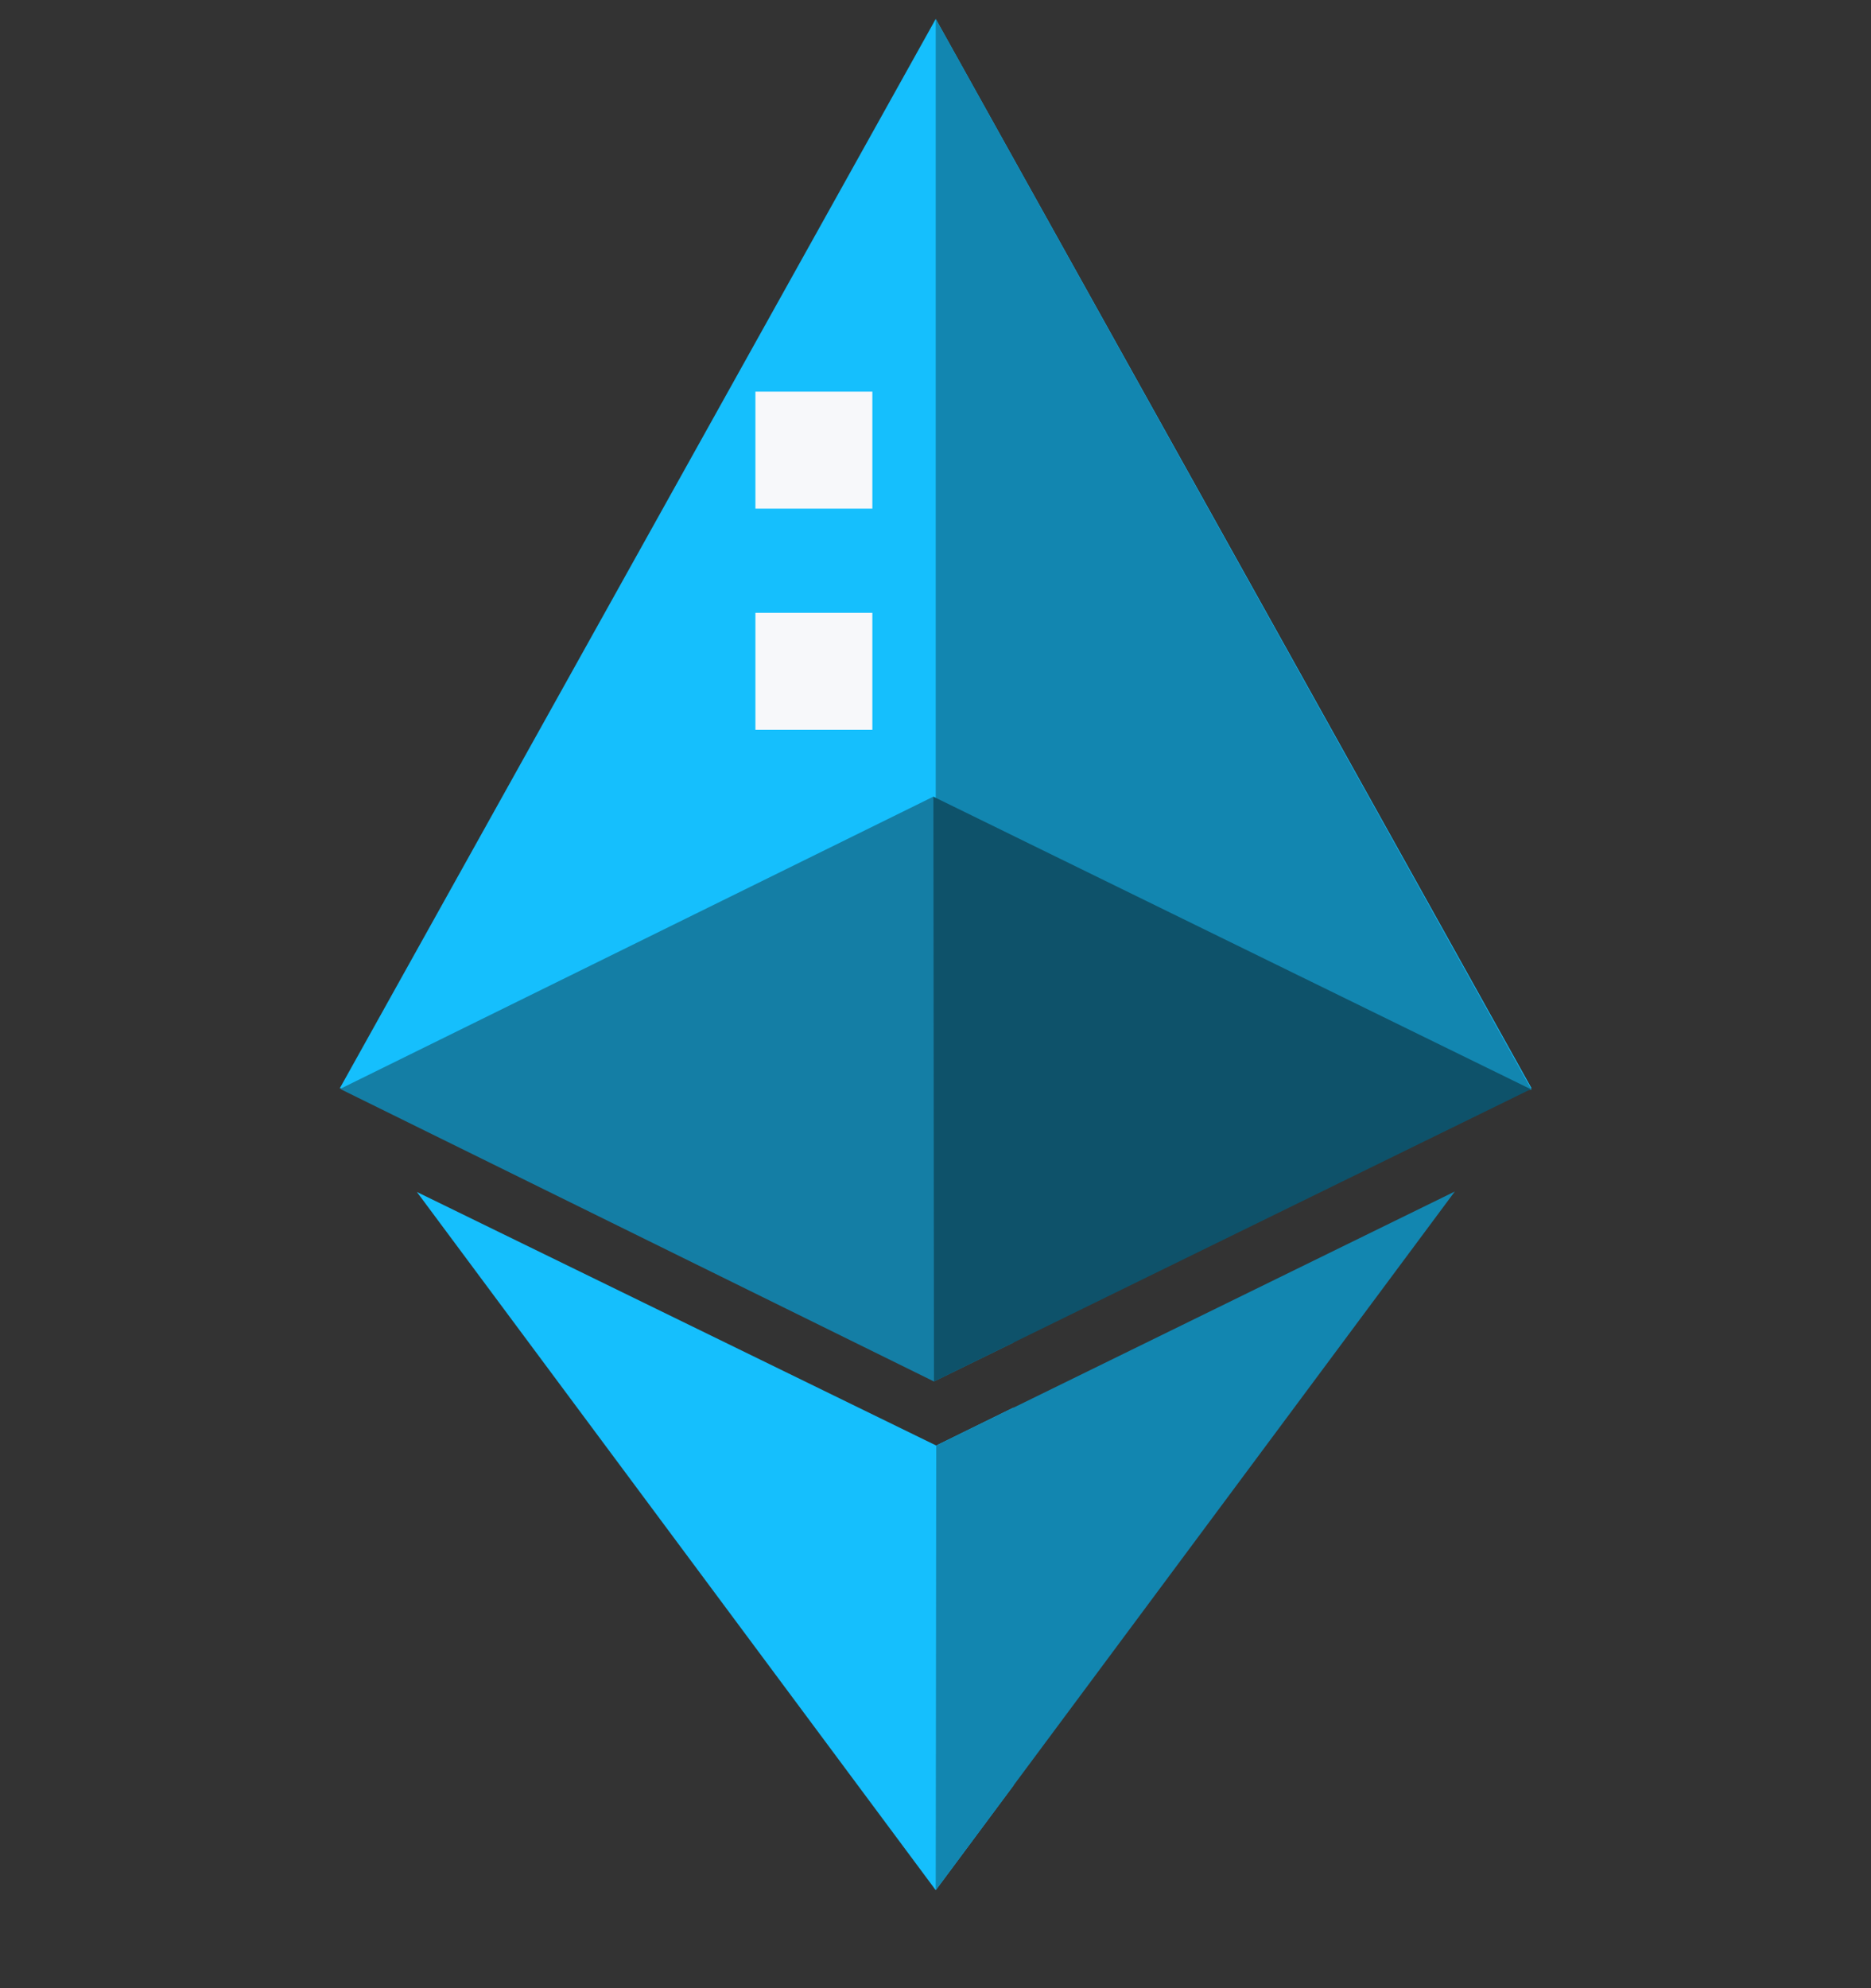 <svg width="16" height="17" viewBox="0 0 16 17" fill="none" xmlns="http://www.w3.org/2000/svg">
<rect x="0" y="0" width="16" height="17" fill="#333333" stroke="none"/>
<g clip-path="url(#clip0_885_2119)">
<path d="M8.006 12.36L3.565 10.192L8.002 16.162L8.668 15.265V12.035L8.006 12.36Z" fill="#15BFFD"/>
<path d="M8.002 0.162L2.906 9.305H13.097L8.002 0.162Z" fill="#15BFFD"/>
<path d="M13.098 9.319L8.002 0.162V9.319H13.098Z" fill="#1286B0"/>
<path d="M6.46 5.24H7.46V6.24H6.46V5.24Z" fill="#F7F8FA"/>
<path d="M8.001 6.822L7.981 6.812L2.906 9.312H2.911L7.986 11.812L8.006 11.803L8.668 11.479V7.148L8.001 6.822Z" fill="#147EA5"/>
<path d="M6.46 3.349H7.46V4.349H6.46V3.349Z" fill="#F7F8FA"/>
<path d="M8.006 12.36L8.002 16.162L12.441 10.188L8.006 12.36Z" fill="#1286B0"/>
<path d="M13.088 9.312L8.002 6.822L7.982 6.812L7.987 11.812L8.007 11.803L13.093 9.312H13.088Z" fill="#0E526A"/>
</g>
<defs>
<clipPath id="clip0_885_2119">
<rect width="16" height="16" fill="white" transform="translate(0 0.162)"/>
</clipPath>
</defs>
</svg>
